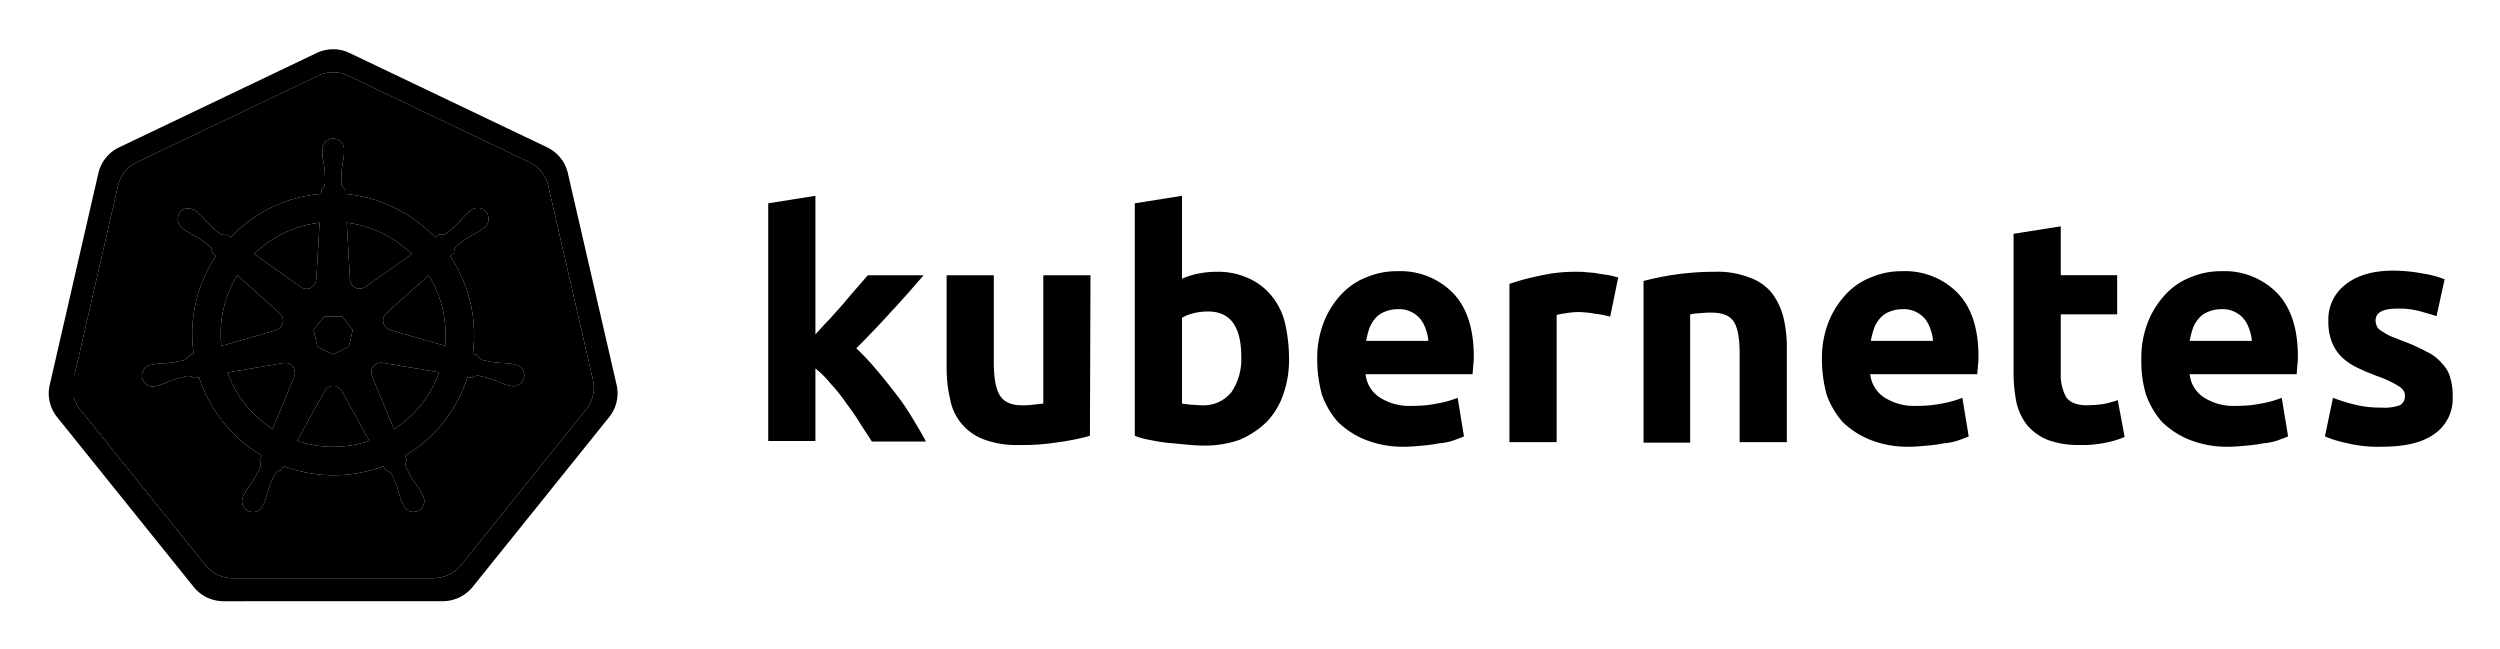 <svg role="img" viewBox="-6.09 -6.09 446.94 115.94"><defs><style>.cls-1{fill:#fff}.cls-2{fill:#326ce5}</style></defs><g id="its-pronounced"><g id="kyoob-cuttle"><path id="kkkkkkk" d="M139.583 53.815c.823-.926 1.646-1.852 2.572-2.778q1.29-1.436 2.572-2.88c.823-1.03 1.646-1.956 2.367-2.78s1.44-1.645 1.954-2.262h9.98c-1.955 2.263-3.91 4.527-5.864 6.584q-2.778 3.087-6.173 6.482a41.554 41.554.0 013.498 3.704c1.234 1.44 2.366 2.88 3.498 4.32a43.93 43.93.0 013.086 4.528c.926 1.543 1.75 2.88 2.367 4.115h-9.67c-.619-1.03-1.339-2.058-2.059-3.19a37.46 37.46.0 00-2.47-3.6 29.584 29.584.0 00-2.777-3.498 17.678 17.678.0 00-2.778-2.778v12.963h-8.436v-42.49l8.436-1.338v24.898" class="cls-1"></path><path id="uuuuuuu" d="M188.761 71.819a40.037 40.037.0 01-5.555 1.132 39.77 39.77.0 01-7.1.514 16.577 16.577.0 01-6.378-1.028 9.45 9.45.0 01-5.967-7.202 24.194 24.194.0 01-.618-5.556V43.115h8.437V58.65c0 2.675.31 4.63 1.03 5.865s2.056 1.852 4.011 1.852a13.117 13.117.0 001.955-.103c.72-.103 1.235-.103 1.852-.206V43.115h8.436l-.103 28.704" class="cls-1"></path><path id="bbbbbbb" d="M215.82 57.724c0-5.452-1.955-8.127-5.968-8.127a10.99 10.99.0 00-2.572.308 7.775 7.775.0 00-2.057.823v15.33c.411.103.926.103 1.543.206.617.0 1.337.103 2.058.103A6.37 6.37.0 00214.071 64a10.55 10.55.0 001.75-6.276m8.538.206a18.63 18.63.0 01-1.029 6.482 13.242 13.242.0 01-2.983 4.938 15.823 15.823.0 01-4.836 3.19 18.829 18.829.0 01-6.585 1.028c-1.028.0-2.057-.103-3.189-.205s-2.16-.206-3.292-.31c-1.029-.102-2.058-.308-3.087-.514a13.002 13.002.0 01-2.572-.72V30.254l8.437-1.337v14.815a14.37 14.37.0 012.983-.926 17.028 17.028.0 013.293-.308 13.036 13.036.0 015.555 1.13 11.142 11.142.0 014.116 3.088 12.408 12.408.0 012.47 4.938 29.216 29.216.0 01.72 6.276" class="cls-1"></path><path id="eeeeeee0" d="M229.401 58.239a17.557 17.557.0 011.234-6.893 15.744 15.744.0 013.19-4.94 11.991 11.991.0 014.526-2.982 13.75 13.75.0 015.35-1.03 13.168 13.168.0 019.98 3.91c2.47 2.572 3.703 6.38 3.703 11.317a9.413 9.413.0 01-.102 1.647c0 .514-.103 1.028-.103 1.543h-19.138a5.64 5.64.0 002.47 4.115 9.79 9.79.0 005.761 1.543 21.806 21.806.0 004.527-.411 18.455 18.455.0 003.704-1.03l1.131 6.894c-.41.206-1.028.412-1.85.72a10.37 10.37.0 01-2.574.515 23.221 23.221.0 01-2.983.41c-1.029.104-2.16.207-3.19.207a18.09 18.09.0 01-6.996-1.234 15.148 15.148.0 01-4.938-3.19 14.85 14.85.0 01-2.88-4.938 24.165 24.165.0 01-.824-6.173m19.857-3.292a6.652 6.652.0 00-.412-2.058 6.254 6.254.0 00-.926-1.852 4.915 4.915.0 00-4.115-1.852 6.216 6.216.0 00-2.47.514 4.092 4.092.0 00-1.645 1.235 5.395 5.395.0 00-1.03 1.852 15.044 15.044.0 00-.514 2.058h11.112" class="cls-1"></path><path id="rrrrrrr" d="M281.768 50.523a15.46 15.46.0 00-2.675-.515 17.027 17.027.0 00-3.292-.31 18.138 18.138.0 00-1.955.207 16.165 16.165.0 00-1.646.309V72.95h-8.437V44.658a43.765 43.765.0 015.35-1.44 28.942 28.942.0 016.893-.72 10.015 10.015.0 011.646.102 14.058 14.058.0 011.955.206c.618.103 1.235.206 1.955.309.617.103 1.235.309 1.646.41l-1.44 6.998" class="cls-1"></path><path id="nnnnnnn" d="M287.735 44.144a49.746 49.746.0 0112.655-1.646 15.693 15.693.0 016.276 1.028 8.813 8.813.0 014.012 2.778 12.018 12.018.0 012.058 4.32 22.95 22.95.0 01.617 5.557v16.77h-8.437V57.21c0-2.675-.308-4.63-1.028-5.762s-2.058-1.646-4.013-1.646a13.116 13.116.0 00-1.955.103 10.193 10.193.0 00-1.85.206v22.943h-8.335v-28.91" class="cls-1"></path><path id="eeeeeee1" d="M319.63 58.239a17.556 17.556.0 011.233-6.893 15.745 15.745.0 013.19-4.94 11.99 11.99.0 014.527-2.982 13.75 13.75.0 015.35-1.03 13.168 13.168.0 019.98 3.91c2.468 2.572 3.703 6.38 3.703 11.317a9.412 9.412.0 01-.103 1.647c0 .514-.103 1.028-.103 1.543h-19.136a5.64 5.64.0 002.47 4.115 9.789 9.789.0 005.76 1.543 21.805 21.805.0 004.528-.411 18.455 18.455.0 003.703-1.03l1.132 6.894c-.41.206-1.029.412-1.852.72a10.37 10.37.0 01-2.572.515 23.226 23.226.0 01-2.984.41c-1.028.104-2.16.207-3.189.207a18.09 18.09.0 01-6.996-1.234 15.148 15.148.0 01-4.938-3.19 14.85 14.85.0 01-2.88-4.938 24.16 24.16.0 01-.824-6.173m19.856-3.292a6.653 6.653.0 00-.41-2.058 6.255 6.255.0 00-.927-1.852 4.915 4.915.0 00-4.116-1.852 6.216 6.216.0 00-2.469.514 4.092 4.092.0 00-1.646 1.235 5.396 5.396.0 00-1.029 1.852 15.037 15.037.0 00-.514 2.058h11.111" class="cls-1"></path><path id="ttttttt" d="M353.89 35.707l8.435-1.337v8.745h10.083v6.995h-10.083v10.494a8.273 8.273.0 00.926 4.218c.618 1.03 1.955 1.544 3.807 1.544a25.227 25.227.0 002.778-.206 16.728 16.728.0 002.675-.72l1.234 6.584a16.386 16.386.0 01-3.395 1.029 19.779 19.779.0 01-4.63.41 15.723 15.723.0 01-5.76-.924 9.522 9.522.0 01-3.602-2.573 10.208 10.208.0 01-1.955-4.115 26.665 26.665.0 01-.514-5.247V35.707" class="cls-1"></path><path id="eeeeeee2" d="M376.73 58.239a17.556 17.556.0 011.234-6.893 15.744 15.744.0 013.19-4.94 11.99 11.99.0 014.526-2.982 13.75 13.75.0 015.35-1.03 13.168 13.168.0 019.98 3.91c2.47 2.572 3.703 6.38 3.703 11.317a9.413 9.413.0 01-.103 1.647c0 .514-.103 1.028-.103 1.543h-19.136a5.64 5.64.0 002.47 4.115 9.789 9.789.0 005.76 1.543 21.805 21.805.0 004.528-.411 18.455 18.455.0 003.703-1.03l1.132 6.894c-.41.206-1.029.412-1.852.72a10.371 10.371.0 01-2.572.515 23.226 23.226.0 01-2.983.41c-1.03.104-2.16.207-3.19.207a18.09 18.09.0 01-6.996-1.234 15.147 15.147.0 01-4.938-3.19 14.85 14.85.0 01-2.88-4.938 20.343 20.343.0 01-.824-6.173m19.754-3.292a6.652 6.652.0 00-.412-2.058 6.254 6.254.0 00-.926-1.852 4.915 4.915.0 00-4.115-1.852 6.216 6.216.0 00-2.47.514 4.092 4.092.0 00-1.646 1.235 5.395 5.395.0 00-1.028 1.852 15.037 15.037.0 00-.515 2.058h11.112" class="cls-1"></path><path id="sssssss" d="M419.631 66.778a8.454 8.454.0 003.293-.411 1.802 1.802.0 00.925-1.75c0-.72-.41-1.234-1.234-1.748a19.516 19.516.0 00-3.807-1.75c-1.337-.514-2.572-1.028-3.6-1.543a10.286 10.286.0 01-2.676-1.852 8.046 8.046.0 01-1.749-2.675 9.968 9.968.0 01-.617-3.703 7.828 7.828.0 013.086-6.585c2.058-1.646 4.94-2.47 8.54-2.47a29.267 29.267.0 015.247.515 19.02 19.02.0 013.91 1.03l-1.44 6.584a122.23 122.23.0 00-3.19-.926 14.394 14.394.0 00-3.807-.412c-2.675.0-3.91.72-3.91 2.16a3.004 3.004.0 00.206.927 1.728 1.728.0 00.72.823c.31.206.823.514 1.338.823.617.308 1.337.514 2.263.926a33.94 33.94.0 014.63 2.057 7.682 7.682.0 012.778 2.16 5.374 5.374.0 011.44 2.573 10.677 10.677.0 01.412 3.292 7.669 7.669.0 01-3.293 6.688c-2.16 1.543-5.247 2.263-9.362 2.263a23.783 23.783.0 01-6.584-.72 18.78 18.78.0 01-3.6-1.132l1.44-6.893a31.442 31.442.0 004.423 1.337 18.932 18.932.0 004.218.412" class="cls-1"></path></g></g><path d="M4.233 60.98h4.881v3.877h-4.88z" class="cls-1"></path><path d="M62.304 58.789a1.65 1.65.0 00-.393-.03 1.694 1.694.0 00-.655.17 1.712 1.712.0 00-.829 2.218l-.012.017 3.92 9.47a20.008 20.008.0 008.087-10.16l-10.1-1.705zm-15.717 1.34a1.71 1.71.0 00-1.64-1.33 1.68 1.68.0 00-.337.03l-.017-.02-10.013 1.7a20.084 20.084.0 008.062 10.087l3.88-9.376-.03-.037a1.693 1.693.0 00.095-1.053zm8.386 3.678a1.709 1.709.0 00-3.014.004h-.008l-4.924 8.904a20.057 20.057.0 0010.946.563q1.01-.23 1.973-.551l-4.936-8.92zm15.588-20.682-7.576 6.78.004.022a1.712 1.712.0 00.671 2.939l.01.04 9.813 2.828a20.352 20.352.0 00-2.922-12.61zm-14.075.759a1.712 1.712.0 002.718 1.305l.03.013 8.29-5.878A20.155 20.155.0 0055.901 33.72l.576 10.16zm-8.779 1.343a1.71 1.71.0 002.714-1.31l.042-.02.576-10.176a20.533 20.533.0 00-2.069.356 19.979 19.979.0 00-9.623 5.244l8.344 5.915zm-4.448 7.689a1.71 1.71.0 00.672-2.94l.008-.04-7.618-6.814a19.973 19.973.0 00-2.835 12.645l9.765-2.818zm7.4 2.993 2.81 1.35 2.801-1.347.696-3.025-1.939-2.425h-3.12l-1.946 2.42z" class="cls-2"></path><path d="M99.925 61.869l-8.008-34.783a6.252 6.252.0 00-3.352-4.17L56.151 7.44a6.246 6.246.0 00-5.38.0L18.364 22.924a6.25 6.25.0 00-3.353 4.17L7.016 61.876a6.12 6.12.0 00-.002 2.67 6.206 6.206.0 00.226.79 6.022 6.022.0 00.617 1.253c.11.168.226.33.352.489l22.432 27.89c.098.12.206.232.313.345a6.17 6.17.0 001.183.98 6.4 6.4.0 001.773.77 6.112 6.112.0 001.576.218h.35l35.623-.008a5.976 5.976.0 00.648-.038 6.19 6.19.0 00.914-.174 6.372 6.372.0 00.635-.203q.244-.09.48-.2a6.407 6.407.0 00.68-.377 6.115 6.115.0 001.488-1.317l.684-.85 21.74-27.045a6.06 6.06.0 00.97-1.74 6.283 6.283.0 00.23-.792 6.105 6.105.0 00-.003-2.67zm-33.62 13.528a6.67 6.67.0 00.322.783 1.523 1.523.0 00-.15 1.144 18.097 18.097.0 001.72 3.08 16.123 16.123.0 011.04 1.546c.078.145.18.369.254.522a1.949 1.949.0 11-3.507 1.658c-.074-.152-.177-.354-.24-.497a16.21 16.21.0 01-.563-1.778 18.067 18.067.0 00-1.33-3.262 1.533 1.533.0 00-.99-.601c-.063-.107-.293-.528-.416-.746A25.104 25.104.0 0144.543 77.2l-.439.796a1.576 1.576.0 00-.836.407 13.567 13.567.0 00-1.502 3.485 16.04 16.04.0 01-.56 1.778c-.062.142-.166.342-.24.493v.004l-.003.004a1.948 1.948.0 11-3.502-1.662c.073-.154.171-.377.248-.522a16.168 16.168.0 011.04-1.55 18.95 18.95.0 001.756-3.156 1.925 1.925.0 00-.173-1.097l.353-.846A25.244 25.244.0 0129.498 61.367l-.845.144a2.151 2.151.0 00-1.116-.393 18.167 18.167.0 00-3.38.995 16.355 16.355.0 01-1.742.667c-.14.038-.342.077-.502.112-.013.004-.024.01-.037.013l-.03.003a1.947 1.947.0 11-.86-3.78l.027-.007.017-.005c.162-.038.37-.092.518-.12a16.212 16.212.0 011.861-.15 18.105 18.105.0 003.477-.571 2.682 2.682.0 00.834-.841l.812-.237a25.102 25.102.0 013.96-17.5l-.623-.554a2.155 2.155.0 00-.39-1.12 18.094 18.094.0 00-2.885-2.027 16.202 16.202.0 01-1.608-.94c-.118-.088-.274-.22-.402-.324l-.029-.02a2.056 2.056.0 01-.477-2.86 1.869 1.869.0 011.546-.684 2.312 2.312.0 011.352.51c.132.104.313.242.43.343a16.205 16.205.0 011.278 1.356A18.103 18.103.0 0033.3 35.74a1.532 1.532.0 001.152.112c.111.082.486.35.7.497a24.953 24.953.0 0112.675-7.241 25.302 25.302.0 013.507-.54l.046-.82a2.115 2.115.0 00.63-1.003 18.142 18.142.0 00-.216-3.518 16.306 16.306.0 01-.265-1.845c-.005-.141.003-.336.005-.497.0-.018-.005-.036-.005-.054a1.95 1.95.0 113.88-.002c0 .17.01.396.004.552a16.14 16.14.0 01-.266 1.844 18.169 18.169.0 00-.22 3.519 1.537 1.537.0 00.634.97c.007.14.03.608.047.866a25.422 25.422.0 0116.102 7.78l.738-.527a2.156 2.156.0 001.177-.128 18.17 18.17.0 002.615-2.366 16.095 16.095.0 011.281-1.356c.12-.102.3-.24.43-.343a1.95 1.95.0 112.417 3.033c-.13.105-.302.252-.427.345a16.133 16.133.0 01-1.612.94 18.153 18.153.0 00-2.885 2.027 1.534 1.534.0 00-.364 1.099c-.108.099-.487.435-.688.617a25.205 25.205.0 014.041 17.458l.783.228a2.181 2.181.0 00.837.842 18.14 18.14.0 003.478.572 16.384 16.384.0 011.86.149c.163.03.4.095.565.133a1.947 1.947.0 11-.863 3.78l-.028-.004c-.013-.003-.025-.01-.038-.013-.16-.035-.36-.07-.5-.107a16.154 16.154.0 01-1.74-.672 18.146 18.146.0 00-3.385-.995 1.534 1.534.0 00-1.086.403q-.413-.08-.829-.145A25.243 25.243.0 0166.305 75.397z" class="cls-2"></path><path d="M104.153 62.76l-8.736-37.947a6.82 6.82.0 00-3.658-4.55L56.397 3.38a6.814 6.814.0 00-5.87.0L15.168 20.273a6.82 6.82.0 00-3.659 4.548L2.79 62.77a6.742 6.742.0 00.916 5.14 6.526 6.526.0 00.385.535l24.474 30.43a6.885 6.885.0 005.285 2.522l39.247-.01a6.888 6.888.0 005.286-2.518l24.465-30.433a6.766 6.766.0 001.306-5.675zm-4.227 1.778a6.285 6.285.0 01-.229.792 6.06 6.06.0 01-.97 1.74l-21.74 27.044-.683.85a6.115 6.115.0 01-1.489 1.318 6.41 6.41.0 01-.678.378q-.236.109-.48.198a6.373 6.373.0 01-.636.204 6.191 6.191.0 01-.914.174 5.973 5.973.0 01-.648.038l-35.624.008h-.349a6.113 6.113.0 01-1.576-.217 6.4 6.4.0 01-1.772-.771 6.17 6.17.0 01-1.184-.98c-.107-.113-.215-.224-.313-.345L8.21 67.079q-.188-.236-.352-.49a6.022 6.022.0 01-.617-1.253 6.207 6.207.0 01-.226-.79 6.12 6.12.0 01.002-2.67l7.995-34.783a6.25 6.25.0 013.353-4.17L50.772 7.442a6.246 6.246.0 015.38.0l32.413 15.476a6.252 6.252.0 013.352 4.17l8.008 34.783a6.105 6.105.0 01.001 2.669z" class="cls-1"></path><path d="M85.955 59.083c-.166-.038-.402-.103-.564-.133a16.382 16.382.0 00-1.86-.15 18.14 18.14.0 01-3.479-.571 2.18 2.18.0 01-.837-.842l-.783-.228a25.205 25.205.0 00-4.04-17.458c.2-.182.58-.518.687-.617a1.534 1.534.0 01.364-1.1 18.154 18.154.0 012.885-2.026 16.127 16.127.0 001.612-.94c.125-.093.296-.24.427-.345a1.95 1.95.0 10-2.416-3.033c-.132.104-.312.24-.43.343a16.09 16.09.0 00-1.282 1.356 18.17 18.17.0 01-2.615 2.366 2.156 2.156.0 01-1.177.128l-.738.527a25.422 25.422.0 00-16.102-7.78c-.018-.258-.04-.725-.047-.866a1.537 1.537.0 01-.633-.97 18.172 18.172.0 01.22-3.52 16.137 16.137.0 00.264-1.843c.006-.156-.003-.383-.003-.552a1.95 1.95.0 10-3.88.002c0 .018.004.036.005.054-.002.16-.01.356-.005.497a16.308 16.308.0 00.265 1.845 18.143 18.143.0 01.216 3.518 2.115 2.115.0 01-.63 1.003l-.046.82a25.302 25.302.0 00-3.507.54 24.953 24.953.0 00-12.674 7.24q-.354-.243-.7-.496a1.532 1.532.0 01-1.153-.112 18.1 18.1.0 01-2.615-2.363 16.206 16.206.0 00-1.277-1.356c-.118-.101-.299-.24-.43-.344a2.312 2.312.0 00-1.353-.51 1.869 1.869.0 00-1.546.684 2.056 2.056.0 00.477 2.86l.03.02c.127.105.283.238.401.324a16.202 16.202.0 001.608.94 18.094 18.094.0 012.885 2.029 2.155 2.155.0 01.39 1.119l.621.555a25.102 25.102.0 00-3.958 17.5l-.812.236a2.682 2.682.0 01-.834.84 18.106 18.106.0 01-3.477.573 16.212 16.212.0 00-1.86.15c-.15.027-.357.08-.519.12l-.017.004-.028.008a1.947 1.947.0 10.862 3.78l.03-.004c.012-.003.023-.01.036-.012.16-.036.361-.075.502-.113a16.358 16.358.0 001.74-.667 18.167 18.167.0 013.382-.995 2.151 2.151.0 011.115.394l.846-.145a25.244 25.244.0 0011.187 13.967l-.353.846a1.925 1.925.0 01.173 1.097 18.949 18.949.0 01-1.756 3.155 16.173 16.173.0 00-1.04 1.55c-.077.146-.175.37-.249.523a1.948 1.948.0 103.503 1.662l.003-.004v-.004c.074-.152.178-.351.24-.493a16.04 16.04.0 00.56-1.778 13.567 13.567.0 011.502-3.485 1.576 1.576.0 01.836-.408l.44-.795a25.104 25.104.0 0017.901.045c.123.22.353.64.414.746a1.533 1.533.0 01.99.602 18.067 18.067.0 011.332 3.262 16.219 16.219.0 00.563 1.778c.063.143.166.345.24.497a1.949 1.949.0 103.507-1.658c-.074-.153-.176-.377-.253-.522a16.121 16.121.0 00-1.04-1.546 18.095 18.095.0 01-1.72-3.08 1.523 1.523.0 01.15-1.144 6.671 6.671.0 01-.324-.783A25.243 25.243.0 0077.486 61.33c.251.04.688.116.83.145a1.534 1.534.0 011.085-.403 18.144 18.144.0 013.383.995 16.149 16.149.0 001.741.672c.14.037.34.072.501.107.013.004.025.01.038.013l.028.004a1.947 1.947.0 10.863-3.78zM67.523 39.325l-8.29 5.877-.029-.013a1.711 1.711.0 01-2.718-1.305l-.009-.004-.576-10.16a20.155 20.155.0 0111.622 5.605zM51.906 50.46h3.12l1.94 2.425-.696 3.025-2.802 1.348-2.81-1.351-.697-3.026zM48.97 34.075a20.535 20.535.0 012.07-.356l-.577 10.175-.042.02a1.71 1.71.0 01-2.714 1.31l-.016.01-8.344-5.916a19.98 19.98.0 019.623-5.243zm-12.649 9.047 7.618 6.813-.008.042a1.71 1.71.0 01-.672 2.939l-.008.033-9.765 2.818a19.973 19.973.0 012.835-12.645zm10.2 18.1-3.88 9.375a20.084 20.084.0 01-8.06-10.088l10.012-1.7.017.022a1.68 1.68.0 01.336-.03 1.71 1.71.0 011.546 2.383zm11.452 12.057a20.057 20.057.0 01-10.946-.563l4.924-8.904h.008a1.712 1.712.0 013.014-.003h.037l4.936 8.919q-.96.32-1.973.55zm6.362-2.644-3.92-9.471.012-.017a1.712 1.712.0 01.83-2.217 1.694 1.694.0 01.654-.17 1.65 1.65.0 01.393.029l.017-.021 10.101 1.707a20.008 20.008.0 01-8.087 10.16zm9.148-14.901-9.814-2.827-.009-.041a1.712 1.712.0 01-.67-2.94l-.005-.02 7.576-6.78a20.352 20.352.0 012.922 12.608z" class="cls-1"></path></svg>
